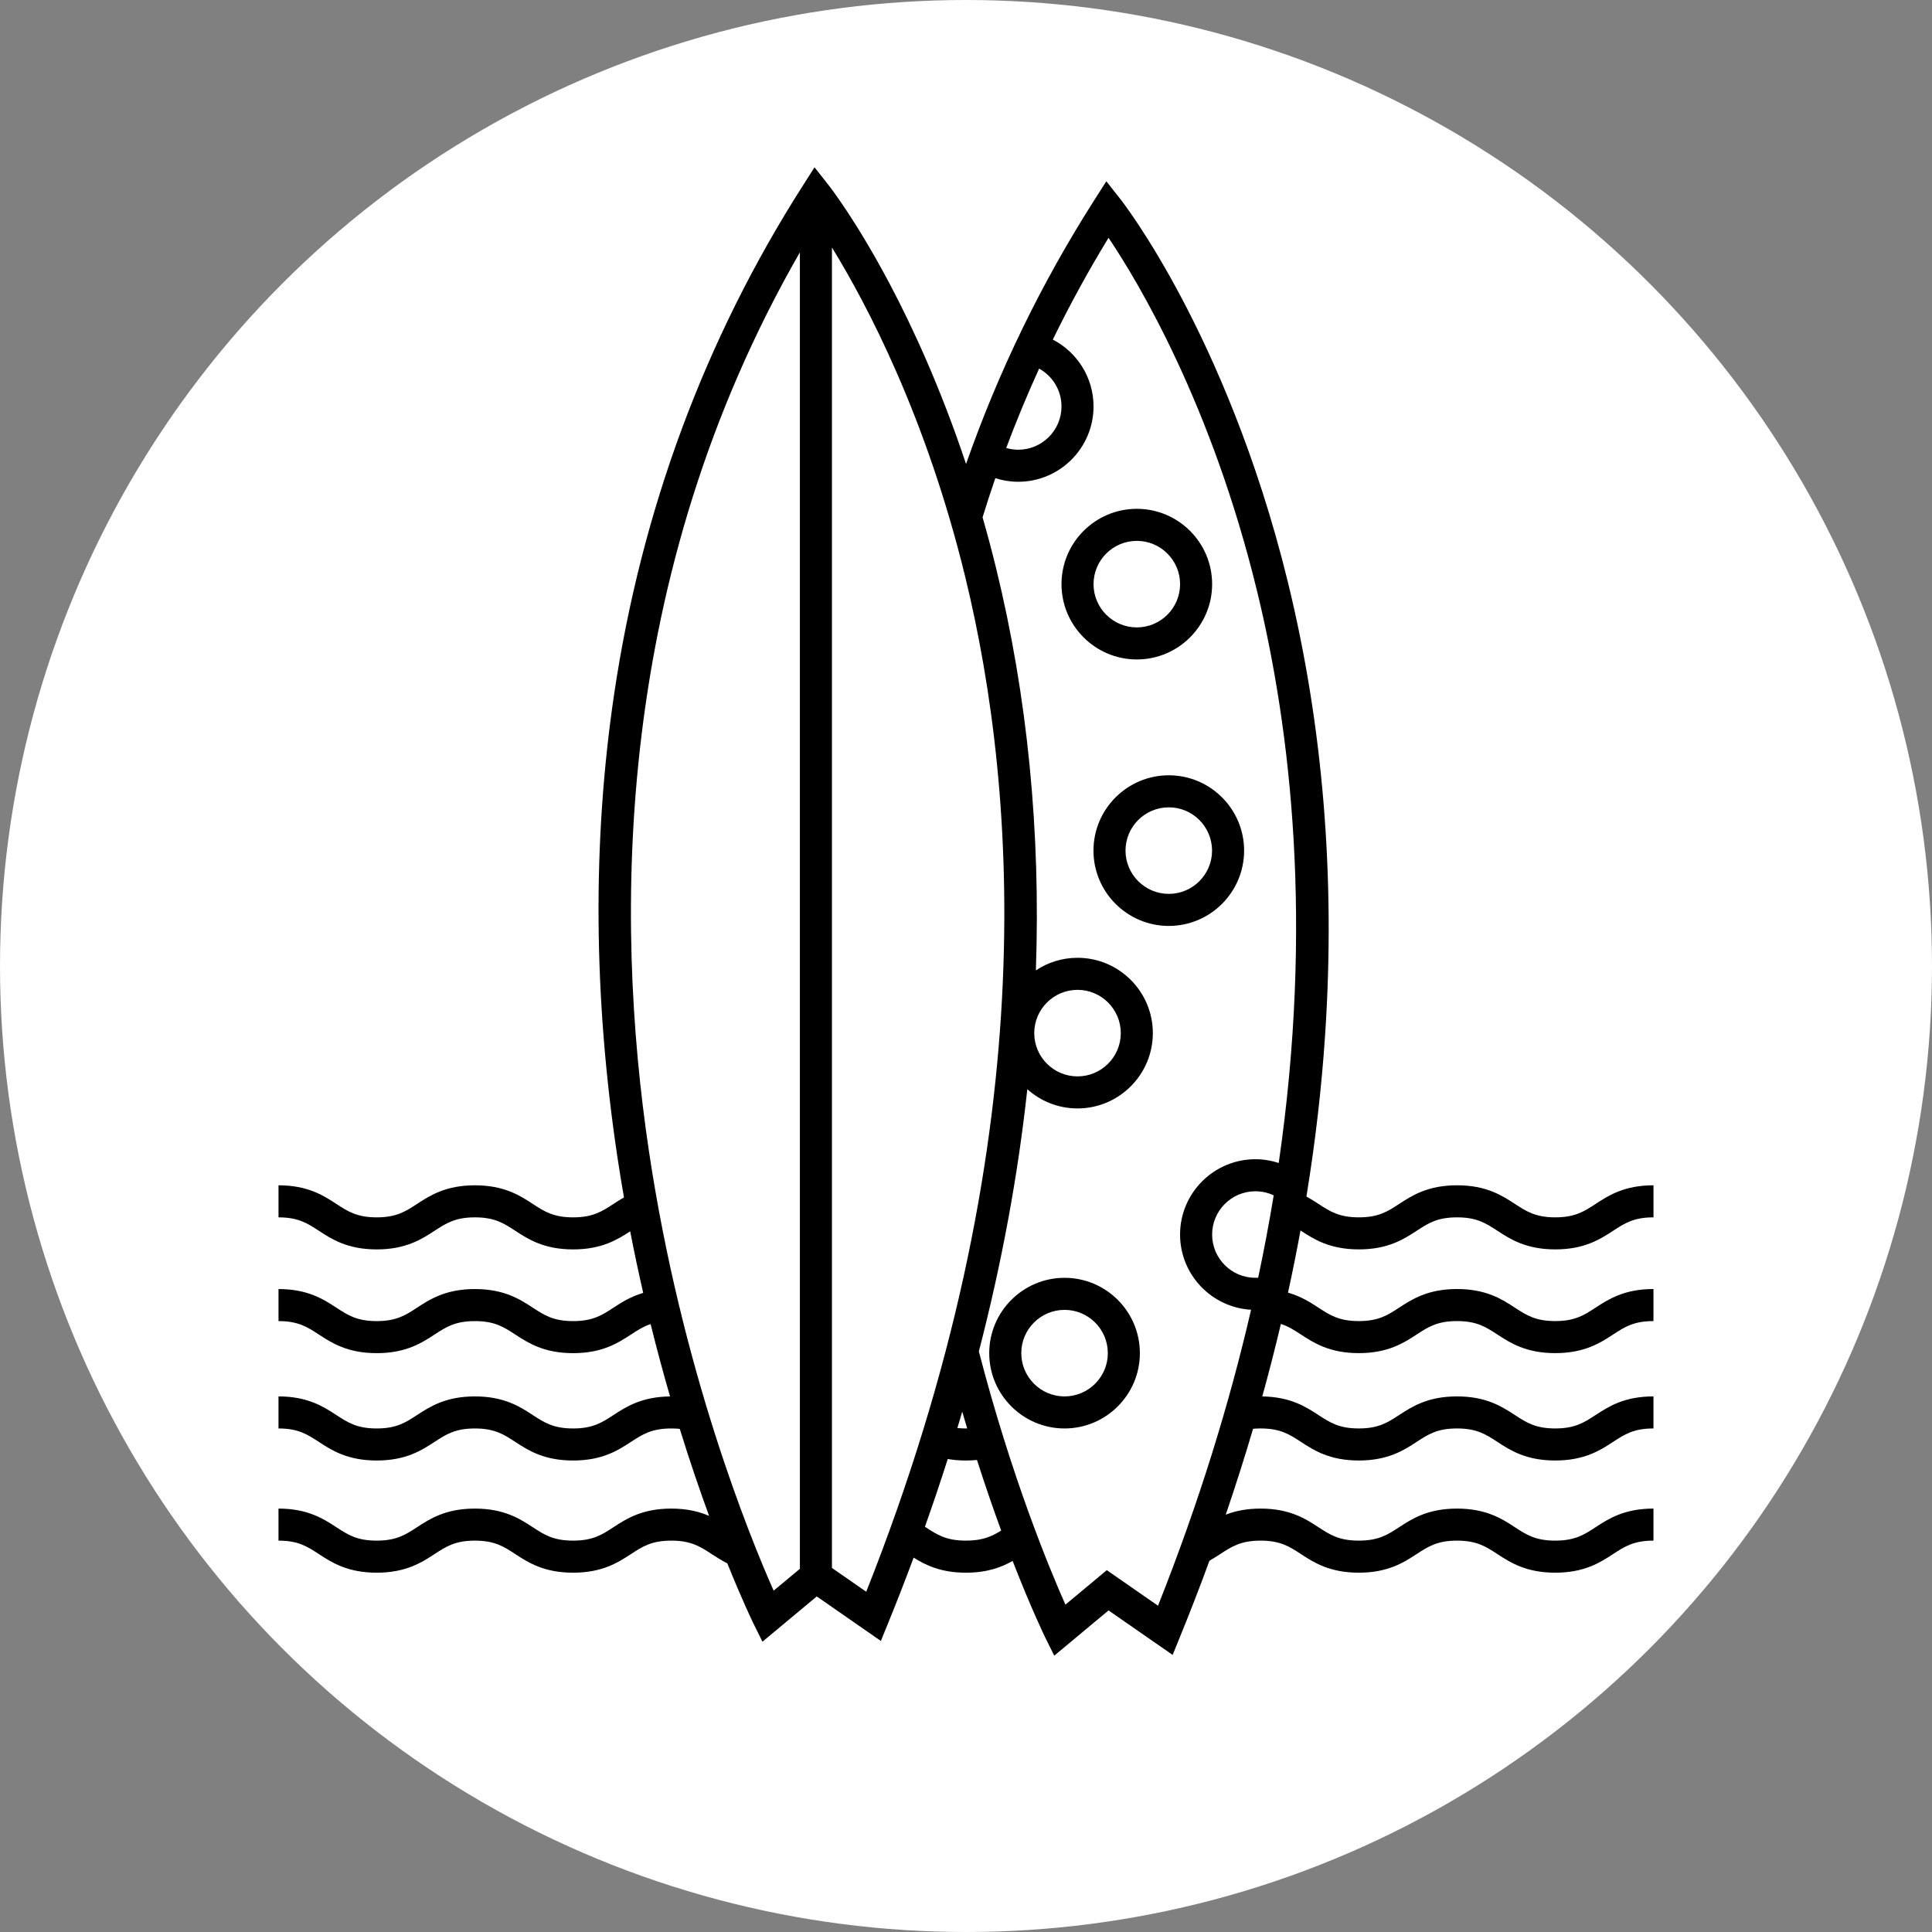 <?xml version="1.0" encoding="utf-8"?>
<!-- Generator: Adobe Illustrator 15.1.0, SVG Export Plug-In . SVG Version: 6.00 Build 0)  -->
<!DOCTYPE svg PUBLIC "-//W3C//DTD SVG 1.1//EN" "http://www.w3.org/Graphics/SVG/1.1/DTD/svg11.dtd">
<svg version="1.1" id="Calque_1" xmlns="http://www.w3.org/2000/svg" xmlns:xlink="http://www.w3.org/1999/xlink" x="0px" y="0px"
	 width="319px" height="319px" viewBox="0 0 319 319" enable-background="new 0 0 319 319" xml:space="preserve">
<rect x="0" y="0" width="319" height="319" fill="#808080" stroke="none"/>
<circle fill="#FFFFFF" cx="159.5" cy="159.5" r="159.5"/>
<g>
	<path d="M200.139,96.449c0-6.857-5.578-12.436-12.436-12.436c-6.857,0-12.435,5.579-12.435,12.436s5.578,12.436,12.435,12.436
		C194.561,108.885,200.139,103.306,200.139,96.449z M180.559,96.449c0-3.939,3.205-7.144,7.144-7.144
		c3.939,0,7.145,3.205,7.145,7.144s-3.205,7.144-7.145,7.144C183.764,103.593,180.559,100.388,180.559,96.449z"/>
	<path d="M205.42,140.447c0-6.857-5.58-12.436-12.436-12.436c-6.857,0-12.437,5.579-12.437,12.436s5.58,12.437,12.437,12.437
		C199.84,152.883,205.42,147.304,205.42,140.447z M192.984,147.591c-3.939,0-7.145-3.205-7.145-7.144s3.205-7.145,7.145-7.145
		s7.143,3.205,7.143,7.145S196.924,147.591,192.984,147.591z"/>
	<path d="M175.772,210.985c-6.857,0-12.436,5.58-12.436,12.437c0,6.857,5.578,12.437,12.436,12.437s12.437-5.579,12.437-12.437
		C188.209,216.565,182.629,210.985,175.772,210.985z M175.772,230.566c-3.939,0-7.145-3.204-7.145-7.145
		c0-3.938,3.205-7.144,7.145-7.144s7.145,3.205,7.145,7.144C182.917,227.362,179.711,230.566,175.772,230.566z"/>
	<path d="M214.807,203.216c2.1,1.371,4.713,3.076,9.555,3.076s7.455-1.705,9.555-3.076c1.896-1.238,3.395-2.215,6.662-2.215
		s4.766,0.977,6.664,2.215c2.1,1.371,4.713,3.076,9.555,3.076c4.84,0,7.455-1.705,9.555-3.076c1.896-1.238,3.395-2.215,6.662-2.215
		v-5.293c-4.842,0-7.455,1.706-9.555,3.076c-1.896,1.238-3.395,2.217-6.662,2.217s-4.766-0.979-6.664-2.217
		c-2.1-1.37-4.713-3.076-9.555-3.076s-7.455,1.706-9.555,3.076c-1.896,1.238-3.395,2.217-6.662,2.217s-4.766-0.979-6.662-2.217
		c-0.605-0.395-1.258-0.818-1.992-1.22c1.475-9.021,2.51-17.968,3.096-26.822c1.707-25.827-0.361-50.925-6.148-74.597
		c-5.156-21.09-12.373-37.127-17.52-46.867c-5.613-10.622-9.978-16.192-10.161-16.424l-2.306-2.922l-2.002,3.139
		c-8.732,13.694-15.796,28.25-21.159,43.539c-4.246-12.729-8.916-22.757-12.552-29.639c-5.613-10.622-9.977-16.191-10.16-16.423
		l-2.306-2.922l-2.001,3.139c-16.135,25.303-26.598,53.538-31.097,83.921c-3.594,24.269-3.41,49.948,0.546,76.323
		c0.34,2.269,0.704,4.501,1.086,6.701c-0.628,0.358-1.196,0.728-1.729,1.076c-1.897,1.237-3.395,2.216-6.662,2.216
		s-4.765-0.979-6.661-2.216c-2.1-1.371-4.713-3.076-9.554-3.076s-7.454,1.705-9.554,3.076c-1.896,1.237-3.395,2.216-6.661,2.216
		s-4.765-0.979-6.661-2.216c-2.1-1.371-4.713-3.076-9.554-3.076v5.292c3.267,0,4.765,0.978,6.662,2.215
		c2.1,1.371,4.713,3.077,9.554,3.077s7.454-1.706,9.554-3.077c1.896-1.237,3.395-2.215,6.661-2.215c3.267,0,4.765,0.978,6.662,2.215
		c2.1,1.371,4.713,3.077,9.554,3.077c4.738,0,7.341-1.634,9.417-2.988c0.677,3.495,1.398,6.886,2.151,10.169
		c-2.104,0.619-3.607,1.593-4.908,2.441c-1.896,1.238-3.395,2.216-6.661,2.216c-3.267,0-4.765-0.978-6.662-2.216
		c-2.1-1.371-4.713-3.076-9.554-3.076s-7.454,1.705-9.553,3.076c-1.896,1.238-3.395,2.216-6.661,2.216
		c-3.267,0-4.765-0.978-6.662-2.216c-2.1-1.371-4.713-3.076-9.554-3.076v5.292c3.267,0,4.765,0.978,6.661,2.216
		c2.1,1.37,4.713,3.076,9.554,3.076s7.454-1.706,9.553-3.076c1.896-1.238,3.395-2.216,6.661-2.216s4.765,0.978,6.661,2.216
		c2.1,1.37,4.713,3.076,9.554,3.076c4.841,0,7.454-1.706,9.554-3.076c1.076-0.702,2.027-1.318,3.242-1.722
		c1.039,4.196,2.119,8.187,3.208,11.946c-4.703,0.05-7.275,1.722-9.343,3.071c-1.896,1.238-3.395,2.216-6.661,2.216
		c-3.267,0-4.765-0.978-6.662-2.216c-2.1-1.37-4.713-3.076-9.554-3.076s-7.454,1.706-9.554,3.076
		c-1.896,1.238-3.395,2.216-6.661,2.216c-3.267,0-4.765-0.978-6.662-2.216c-2.1-1.37-4.713-3.076-9.554-3.076v5.292
		c3.267,0,4.765,0.979,6.661,2.216c2.1,1.37,4.713,3.076,9.554,3.076s7.454-1.706,9.553-3.076c1.896-1.237,3.395-2.216,6.661-2.216
		s4.765,0.979,6.661,2.216c2.1,1.37,4.713,3.076,9.554,3.076s7.454-1.706,9.554-3.076c1.897-1.237,3.395-2.216,6.662-2.216
		c0.505,0,0.966,0.025,1.396,0.068c1.667,5.384,3.319,10.202,4.845,14.368c-1.599-0.69-3.583-1.206-6.241-1.206
		c-4.841,0-7.454,1.705-9.554,3.076c-1.896,1.238-3.395,2.215-6.661,2.215s-4.765-0.977-6.661-2.215
		c-2.1-1.371-4.713-3.076-9.554-3.076s-7.454,1.705-9.554,3.076c-1.896,1.238-3.395,2.215-6.661,2.215s-4.765-0.977-6.661-2.215
		c-2.1-1.371-4.713-3.076-9.554-3.076v5.291c3.267,0,4.765,0.979,6.662,2.217c2.1,1.37,4.713,3.076,9.554,3.076
		s7.454-1.706,9.553-3.076c1.897-1.238,3.395-2.217,6.661-2.217s4.765,0.979,6.662,2.217c2.1,1.37,4.713,3.076,9.553,3.076
		c4.841,0,7.454-1.706,9.554-3.076c1.896-1.238,3.395-2.217,6.661-2.217c3.267,0,4.765,0.979,6.662,2.217
		c0.765,0.499,1.6,1.043,2.585,1.532c2.534,6.294,4.261,9.826,4.313,9.931l1.488,3.008l8.968-7.475l10.584,7.352l1.246-3.061
		c1.454-3.57,2.839-7.137,4.166-10.698c1.958,1.226,4.473,2.487,8.636,2.487c3.538,0,5.883-0.912,7.71-1.938
		c3.105,7.977,5.322,12.513,5.381,12.631l1.488,3.008l8.967-7.473l10.583,7.35l1.246-3.061c1.699-4.17,3.309-8.334,4.832-12.492
		c0.648-0.367,1.232-0.745,1.779-1.102c1.896-1.238,3.395-2.217,6.662-2.217s4.766,0.979,6.662,2.217
		c2.1,1.37,4.713,3.076,9.555,3.076c4.84,0,7.455-1.706,9.555-3.076c1.896-1.238,3.395-2.217,6.662-2.217s4.766,0.979,6.662,2.217
		c2.1,1.37,4.713,3.076,9.555,3.076s7.455-1.706,9.555-3.076c1.898-1.238,3.396-2.217,6.664-2.217v-5.291
		c-4.842,0-7.455,1.705-9.555,3.076c-1.898,1.238-3.396,2.215-6.664,2.215s-4.766-0.977-6.662-2.215
		c-2.1-1.371-4.713-3.076-9.555-3.076s-7.455,1.705-9.555,3.076c-1.896,1.238-3.395,2.215-6.662,2.215s-4.766-0.977-6.662-2.215
		c-2.102-1.371-4.715-3.076-9.555-3.076c-2.395,0-4.24,0.418-5.752,1.005c1.617-4.737,3.123-9.465,4.512-14.181
		c0.385-0.035,0.795-0.055,1.24-0.055c3.268,0,4.766,0.978,6.662,2.216c2.1,1.37,4.713,3.076,9.555,3.076
		c4.84,0,7.455-1.706,9.555-3.076c1.896-1.238,3.395-2.216,6.662-2.216s4.766,0.978,6.662,2.216c2.1,1.37,4.713,3.076,9.555,3.076
		s7.455-1.706,9.555-3.076c1.898-1.238,3.396-2.216,6.664-2.216v-5.292c-4.842,0-7.455,1.706-9.555,3.076
		c-1.898,1.237-3.396,2.216-6.664,2.216s-4.766-0.979-6.662-2.216c-2.1-1.37-4.713-3.076-9.555-3.076s-7.455,1.706-9.555,3.076
		c-1.896,1.237-3.395,2.216-6.662,2.216s-4.766-0.979-6.662-2.216c-2.059-1.343-4.615-3.004-9.273-3.07
		c1.107-4,2.131-7.991,3.07-11.97c1.248,0.402,2.215,1.028,3.311,1.743c2.1,1.37,4.713,3.076,9.555,3.076
		c4.84,0,7.455-1.706,9.555-3.076c1.896-1.237,3.395-2.216,6.662-2.216s4.766,0.979,6.662,2.216c2.1,1.37,4.713,3.076,9.555,3.076
		s7.455-1.706,9.555-3.075c1.898-1.238,3.396-2.217,6.664-2.217v-5.292c-4.842,0-7.455,1.706-9.555,3.076
		c-1.898,1.238-3.396,2.216-6.664,2.216s-4.766-0.978-6.662-2.216c-2.1-1.37-4.713-3.076-9.555-3.076s-7.455,1.706-9.555,3.076
		c-1.896,1.238-3.395,2.216-6.662,2.216s-4.766-0.978-6.662-2.216c-1.326-0.864-2.859-1.859-5.025-2.478
		c0.75-3.432,1.436-6.854,2.061-10.268C214.76,203.186,214.783,203.2,214.807,203.216z M132.072,259.031l-4.333,3.61
		c-3.956-8.909-15.192-36.432-20.594-72.588c-5.767-38.604-5.811-94.892,24.927-148.388V259.031z M171.575,60.86
		c2.199,1.219,3.693,3.562,3.693,6.25c0,3.939-3.205,7.144-7.145,7.144c-0.689,0-1.353-0.103-1.983-0.286
		C167.775,69.602,169.583,65.229,171.575,60.86z M143.027,262.819l-5.663-3.932V40.86c5.783,9.404,15.6,28.016,22.042,54.527
		C168.12,131.244,172.243,189.221,143.027,262.819z M158.879,233.086c0.272,0.938,0.545,1.861,0.818,2.77
		c-0.067,0.001-0.132,0.003-0.202,0.003c-0.517,0-0.984-0.027-1.421-0.072C158.347,234.886,158.616,233.985,158.879,233.086z
		 M159.496,254.38c-3.267,0-4.765-0.977-6.662-2.215c-0.038-0.025-0.078-0.051-0.116-0.076c1.329-3.736,2.582-7.465,3.769-11.189
		c0.899,0.158,1.893,0.251,3.009,0.251c0.646,0,1.249-0.033,1.818-0.09c1.377,4.3,2.729,8.2,3.995,11.649
		C163.762,253.678,162.264,254.38,159.496,254.38z M191.205,265.127l-8.455-5.872l-6.834,5.695
		c-2.732-6.148-8.936-21.174-14.293-41.811c3.786-14.596,6.459-29.055,8.001-43.299c2.201,1.974,5.106,3.178,8.288,3.178
		c6.857,0,12.437-5.58,12.437-12.438c0-6.856-5.58-12.435-12.437-12.435c-2.541,0-4.904,0.767-6.875,2.08
		c0.809-22.937-1.39-45.232-6.562-66.388c-0.71-2.906-1.461-5.712-2.239-8.423c0.664-2.151,1.363-4.306,2.109-6.463
		c1.191,0.382,2.459,0.595,3.777,0.595c6.857,0,12.436-5.579,12.436-12.436c0-4.799-2.733-8.968-6.724-11.041
		c2.744-5.624,5.799-11.234,9.202-16.807c4.951,7.37,17.039,27.537,24.546,58.431c5.578,22.95,9.273,54.962,3.553,94.331
		c-1.215-0.397-2.508-0.619-3.854-0.619c-6.857,0-12.436,5.579-12.436,12.437c0,6.618,5.197,12.044,11.725,12.415
		C203.02,231.642,198.021,247.959,191.205,265.127z M170.769,170.581c0-3.938,3.204-7.143,7.145-7.143
		c3.938,0,7.144,3.206,7.144,7.143c0,3.94-3.205,7.145-7.144,7.145C173.973,177.726,170.769,174.521,170.769,170.581z
		 M207.283,210.985c-3.939,0-7.145-3.204-7.145-7.144s3.205-7.145,7.145-7.145c1.08,0,2.104,0.243,3.023,0.675
		c-0.732,4.443-1.584,8.977-2.564,13.597C207.59,210.978,207.438,210.985,207.283,210.985z"/>
</g>
</svg>
